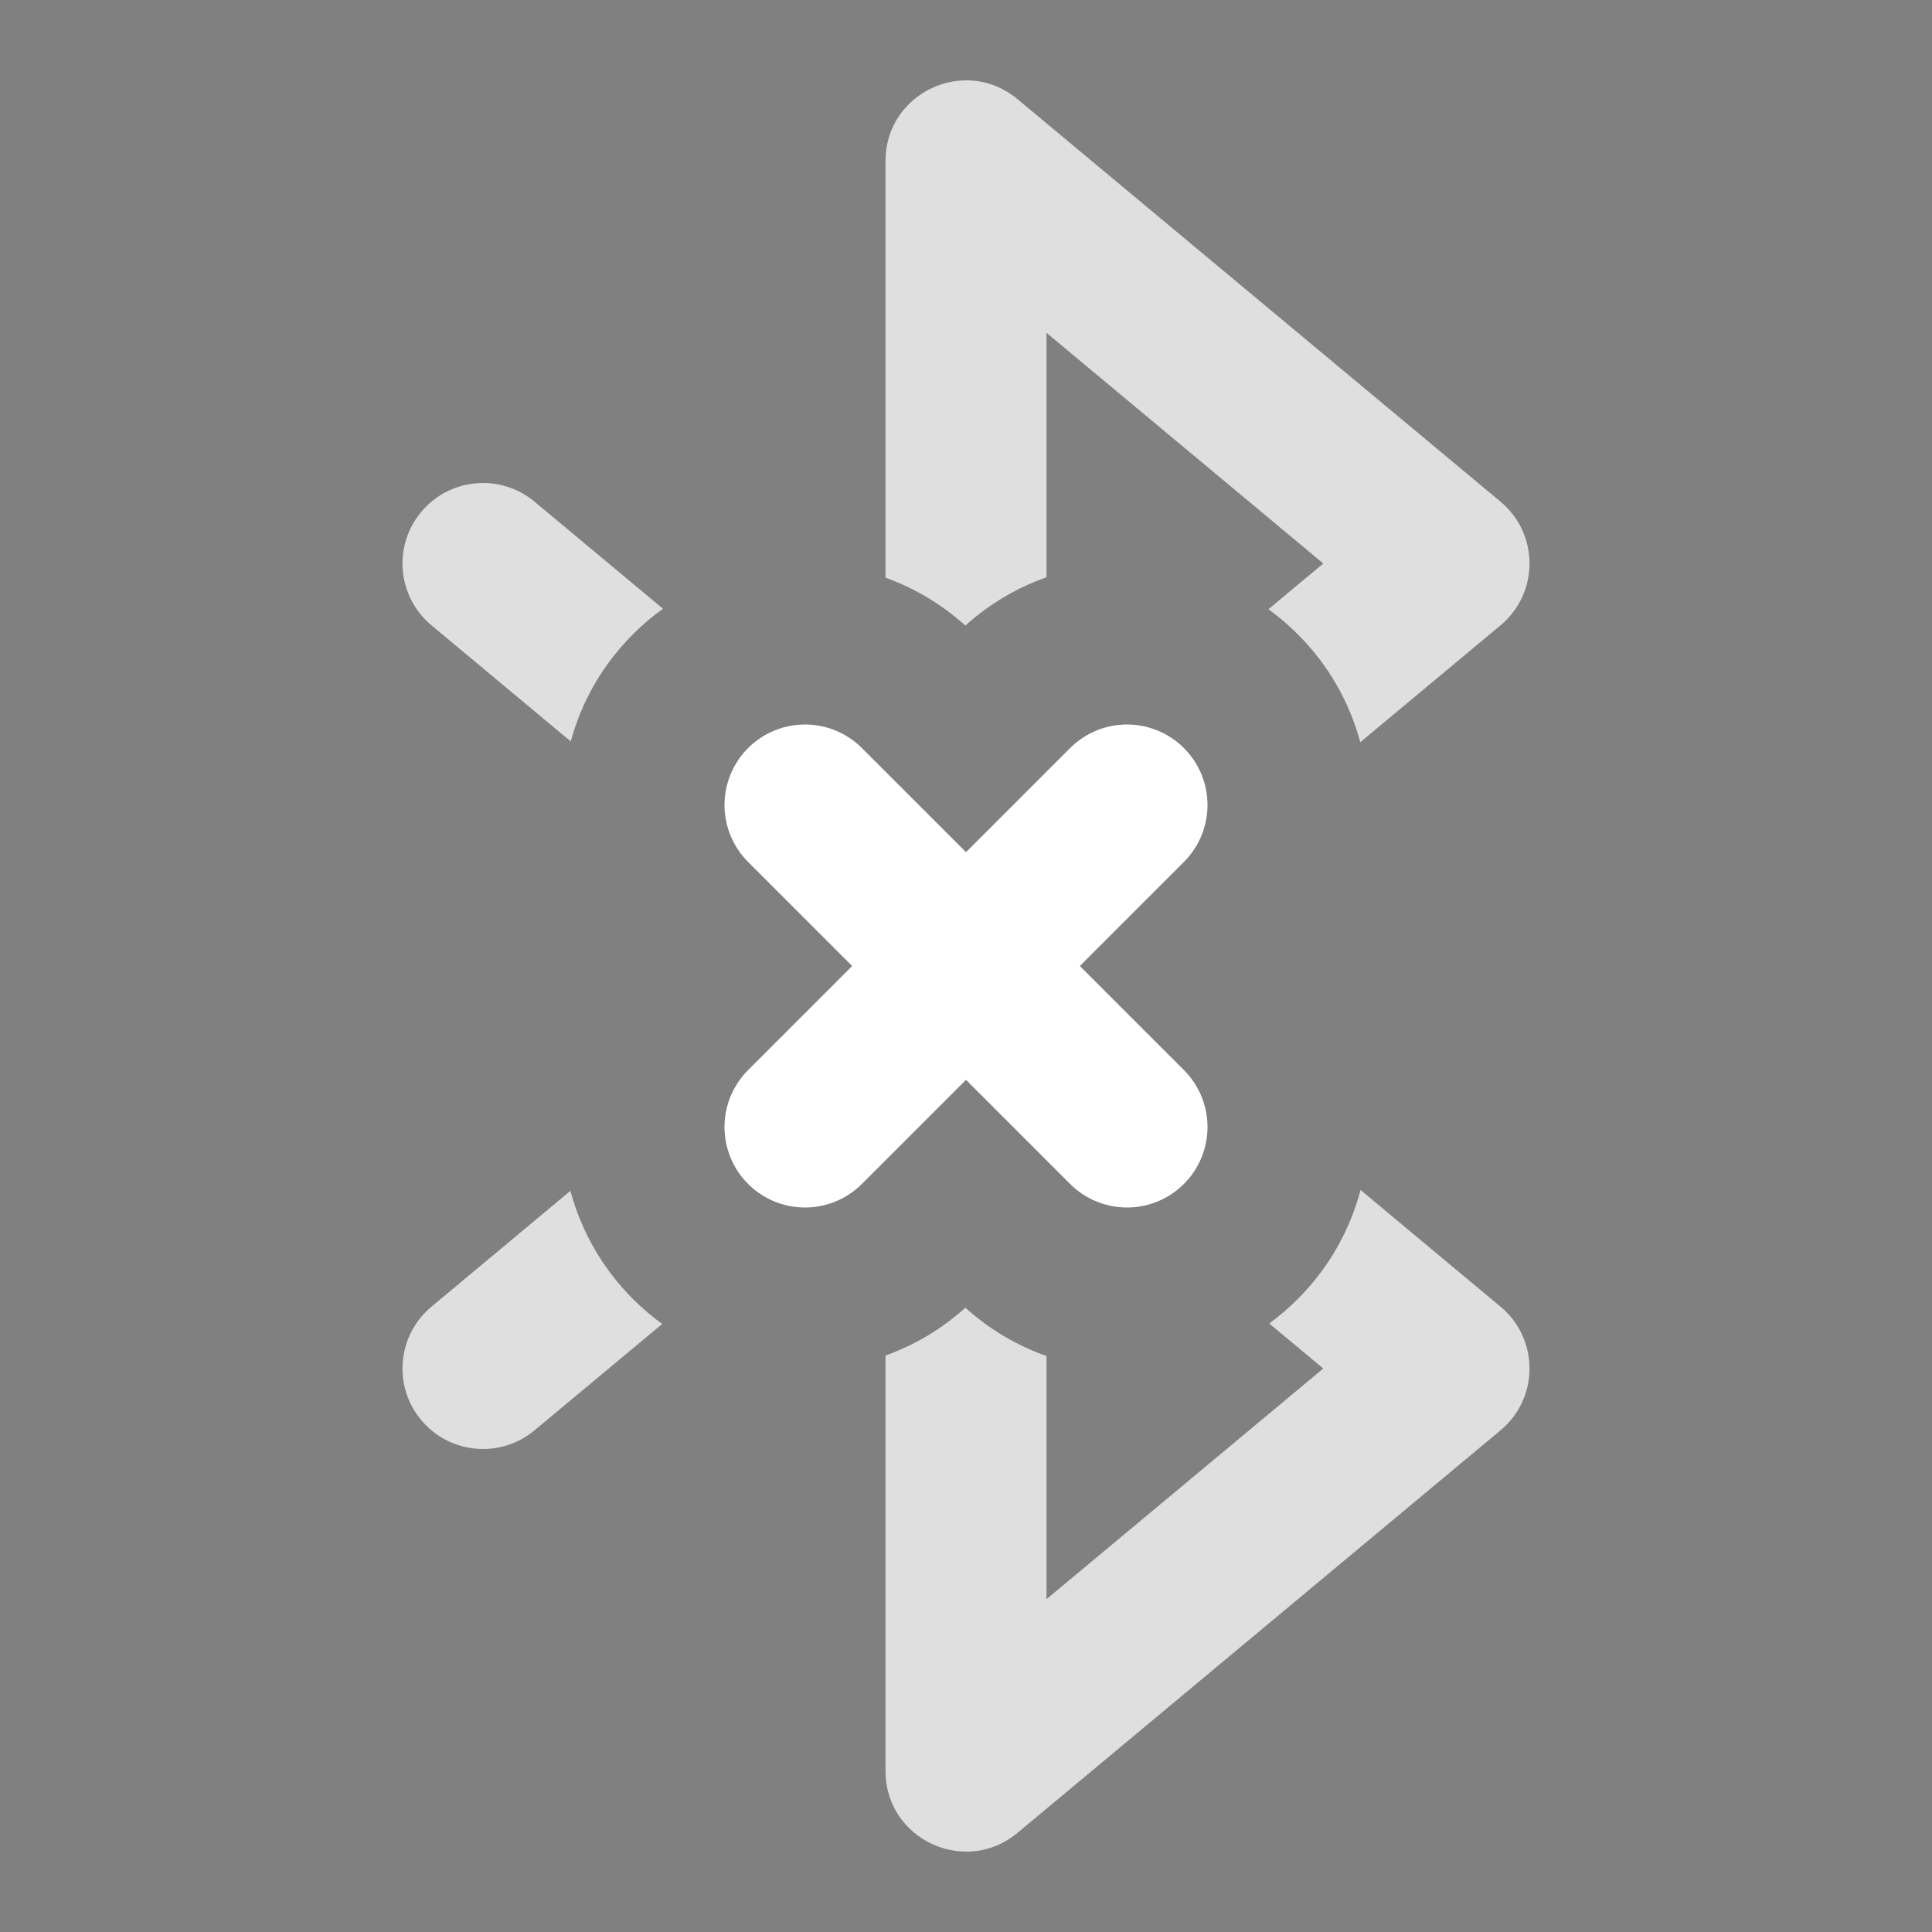 <svg width="24" height="24" viewBox="0 0 24 24" xmlns="http://www.w3.org/2000/svg">
<rect x="0" y="0" width="24" height="24" fill="#808080" stroke="none"/>
<path opacity="0.75" d="M11 7.176V2C11 1.152 11.989 0.689 12.64 1.232L18.64 6.232C19.12 6.632 19.12 7.368 18.64 7.768L16.898 9.22C16.766 8.729 16.507 8.264 16.121 7.879C16.006 7.764 15.884 7.66 15.757 7.568L17.36 6.232V7.768L11.36 2.768L13 2V7.171C12.637 7.299 12.294 7.499 11.992 7.771C11.695 7.503 11.357 7.305 11 7.176ZM13 16.845V22L11.36 21.232L17.36 16.232V17.768L15.767 16.441C15.891 16.35 16.009 16.249 16.121 16.137C16.51 15.748 16.77 15.279 16.901 14.782L18.64 16.232C19.12 16.631 19.12 17.368 18.64 17.768L12.64 22.768C11.989 23.311 11 22.848 11 22V16.839C11.357 16.711 11.695 16.513 11.992 16.245C12.294 16.517 12.637 16.717 13 16.845ZM7.09 9.21L5.36 7.768C4.936 7.415 4.878 6.784 5.232 6.36C5.585 5.936 6.216 5.878 6.64 6.232L8.236 7.562C8.105 7.655 7.981 7.761 7.863 7.879C7.48 8.262 7.222 8.722 7.09 9.21ZM8.226 16.447L6.64 17.768C6.216 18.122 5.585 18.064 5.232 17.64C4.878 17.216 4.936 16.585 5.36 16.232L7.086 14.793C7.218 15.285 7.477 15.751 7.863 16.137C7.978 16.251 8.099 16.355 8.226 16.447Z" fill="#FFFFFF"/>
<path d="M14 10L10 14"  stroke="#FFFFFF" stroke-width="2" stroke-linecap="round"/>
<path d="M10 10L14 14"  stroke="#FFFFFF" stroke-width="2" stroke-linecap="round"/>
</svg>
